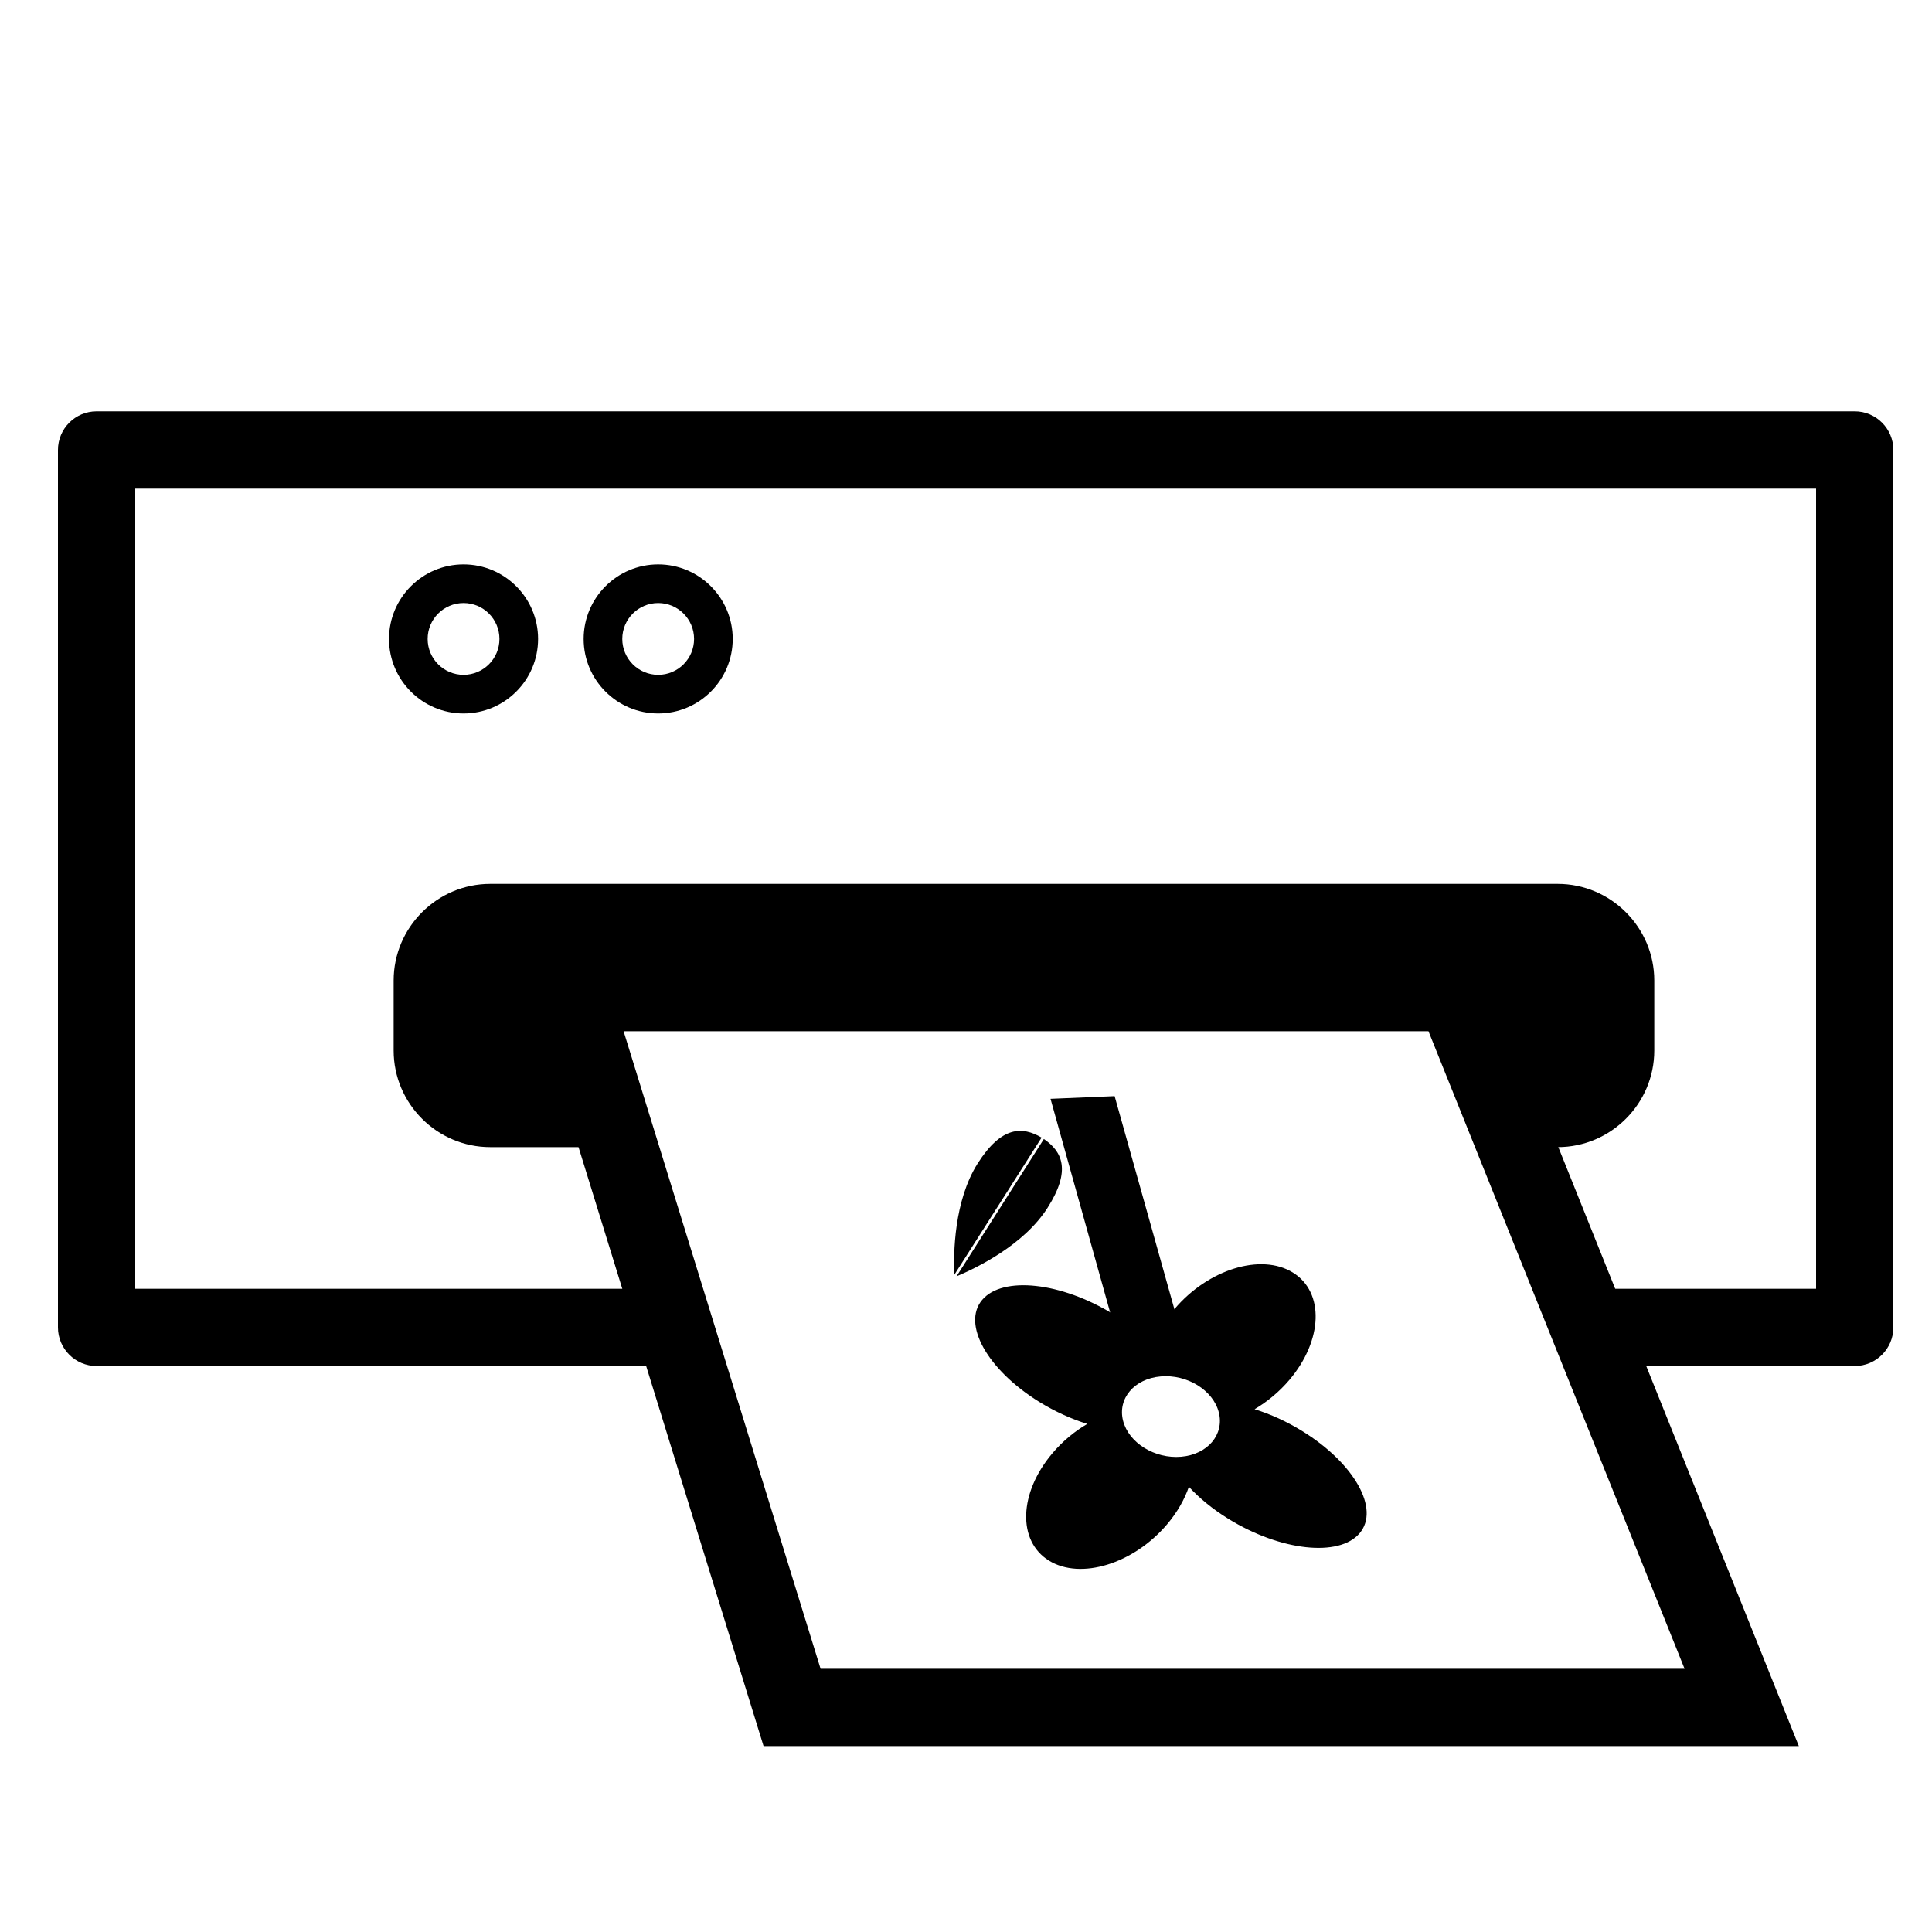 <svg xmlns="http://www.w3.org/2000/svg" xmlns:xlink="http://www.w3.org/1999/xlink" version="1.1" x="0px" y="0px" viewBox="0 0 100 100" enable-background="new 0 0 100 100" xml:space="preserve"><path d="M93.107,90.375H39.521l-12.666-41h49.788L93.107,90.375z M42.473,86.375h44.72l-13.256-33H32.277L42.473,86.375z"></path><path d="M23.993,36.929c-2.127,0-3.858-1.731-3.858-3.858c0-2.127,1.731-3.858,3.858-3.858s3.858,1.73,3.858,3.858  C27.851,35.199,26.121,36.929,23.993,36.929z M23.993,31.213c-1.025,0-1.858,0.833-1.858,1.858c0,1.025,0.833,1.858,1.858,1.858  c1.024,0,1.858-0.833,1.858-1.858C25.851,32.046,25.018,31.213,23.993,31.213z"></path><path d="M34.067,36.929c-2.127,0-3.858-1.731-3.858-3.858c0-2.127,1.73-3.858,3.858-3.858s3.858,1.73,3.858,3.858  C37.925,35.199,36.194,36.929,34.067,36.929z M34.067,31.213c-1.024,0-1.858,0.833-1.858,1.858c0,1.025,0.833,1.858,1.858,1.858  s1.858-0.833,1.858-1.858C35.925,32.046,35.091,31.213,34.067,31.213z"></path><polygon points="54.375,56.875 57.693,56.736 61.282,69.533 58.152,70.41 "></polygon><path d="M56.277,73.702c-0.653,0.382-1.273,0.892-1.801,1.514c-1.744,2.056-1.824,4.544-0.184,5.56  c1.641,1.015,4.383,0.17,6.122-1.885c0.526-0.623,0.899-1.285,1.122-1.935c0.536,0.582,1.225,1.151,2.04,1.655  c2.692,1.666,5.735,2.003,6.797,0.75c1.062-1.25-0.265-3.616-2.956-5.281c-0.816-0.505-1.664-0.887-2.479-1.139  c0.649-0.383,1.271-0.894,1.8-1.516c1.741-2.056,1.821-4.544,0.181-5.558c-1.641-1.017-4.383-0.173-6.123,1.883  c-0.527,0.623-0.898,1.285-1.12,1.937c-0.536-0.584-1.225-1.152-2.04-1.657c-2.693-1.665-5.738-2.001-6.798-0.749  c-1.06,1.252,0.265,3.617,2.957,5.283C54.613,73.068,55.461,73.449,56.277,73.702z M60.076,71.244  c1.367-0.121,2.716,0.712,3.009,1.859c0.294,1.147-0.576,2.177-1.944,2.297c-1.369,0.119-2.717-0.715-3.011-1.861  C57.836,72.391,58.708,71.361,60.076,71.244z"></path><path d="M49.51,66.062c1.006-0.422,3.477-1.604,4.713-3.549c1.236-1.943,0.756-2.91-0.193-3.558L49.51,66.062z"></path><path d="M49.393,65.988c-0.044-1.09-0.021-3.828,1.214-5.773c1.236-1.943,2.316-1.917,3.306-1.333L49.393,65.988z"></path><path d="M96,21.29H5c-1.104,0-2,0.896-2,2v45.416c0,1.104,0.896,2,2,2h30.299l-1.2-4H7V25.29h87v41.416H81.33l1.812,4H96  c1.104,0,2-0.896,2-2V23.29C98,22.186,97.104,21.29,96,21.29z"></path><path d="M80.625,45.75h-55.25c-2.75,0-5,2.25-5,5v3.625c0,2.75,2.25,5,5,5h6.958l-2.583-6.75L76.125,52.5l2.509,6.875h1.991  c2.75,0,5-2.25,5-5V50.75C85.625,48,83.375,45.75,80.625,45.75z"></path></svg>